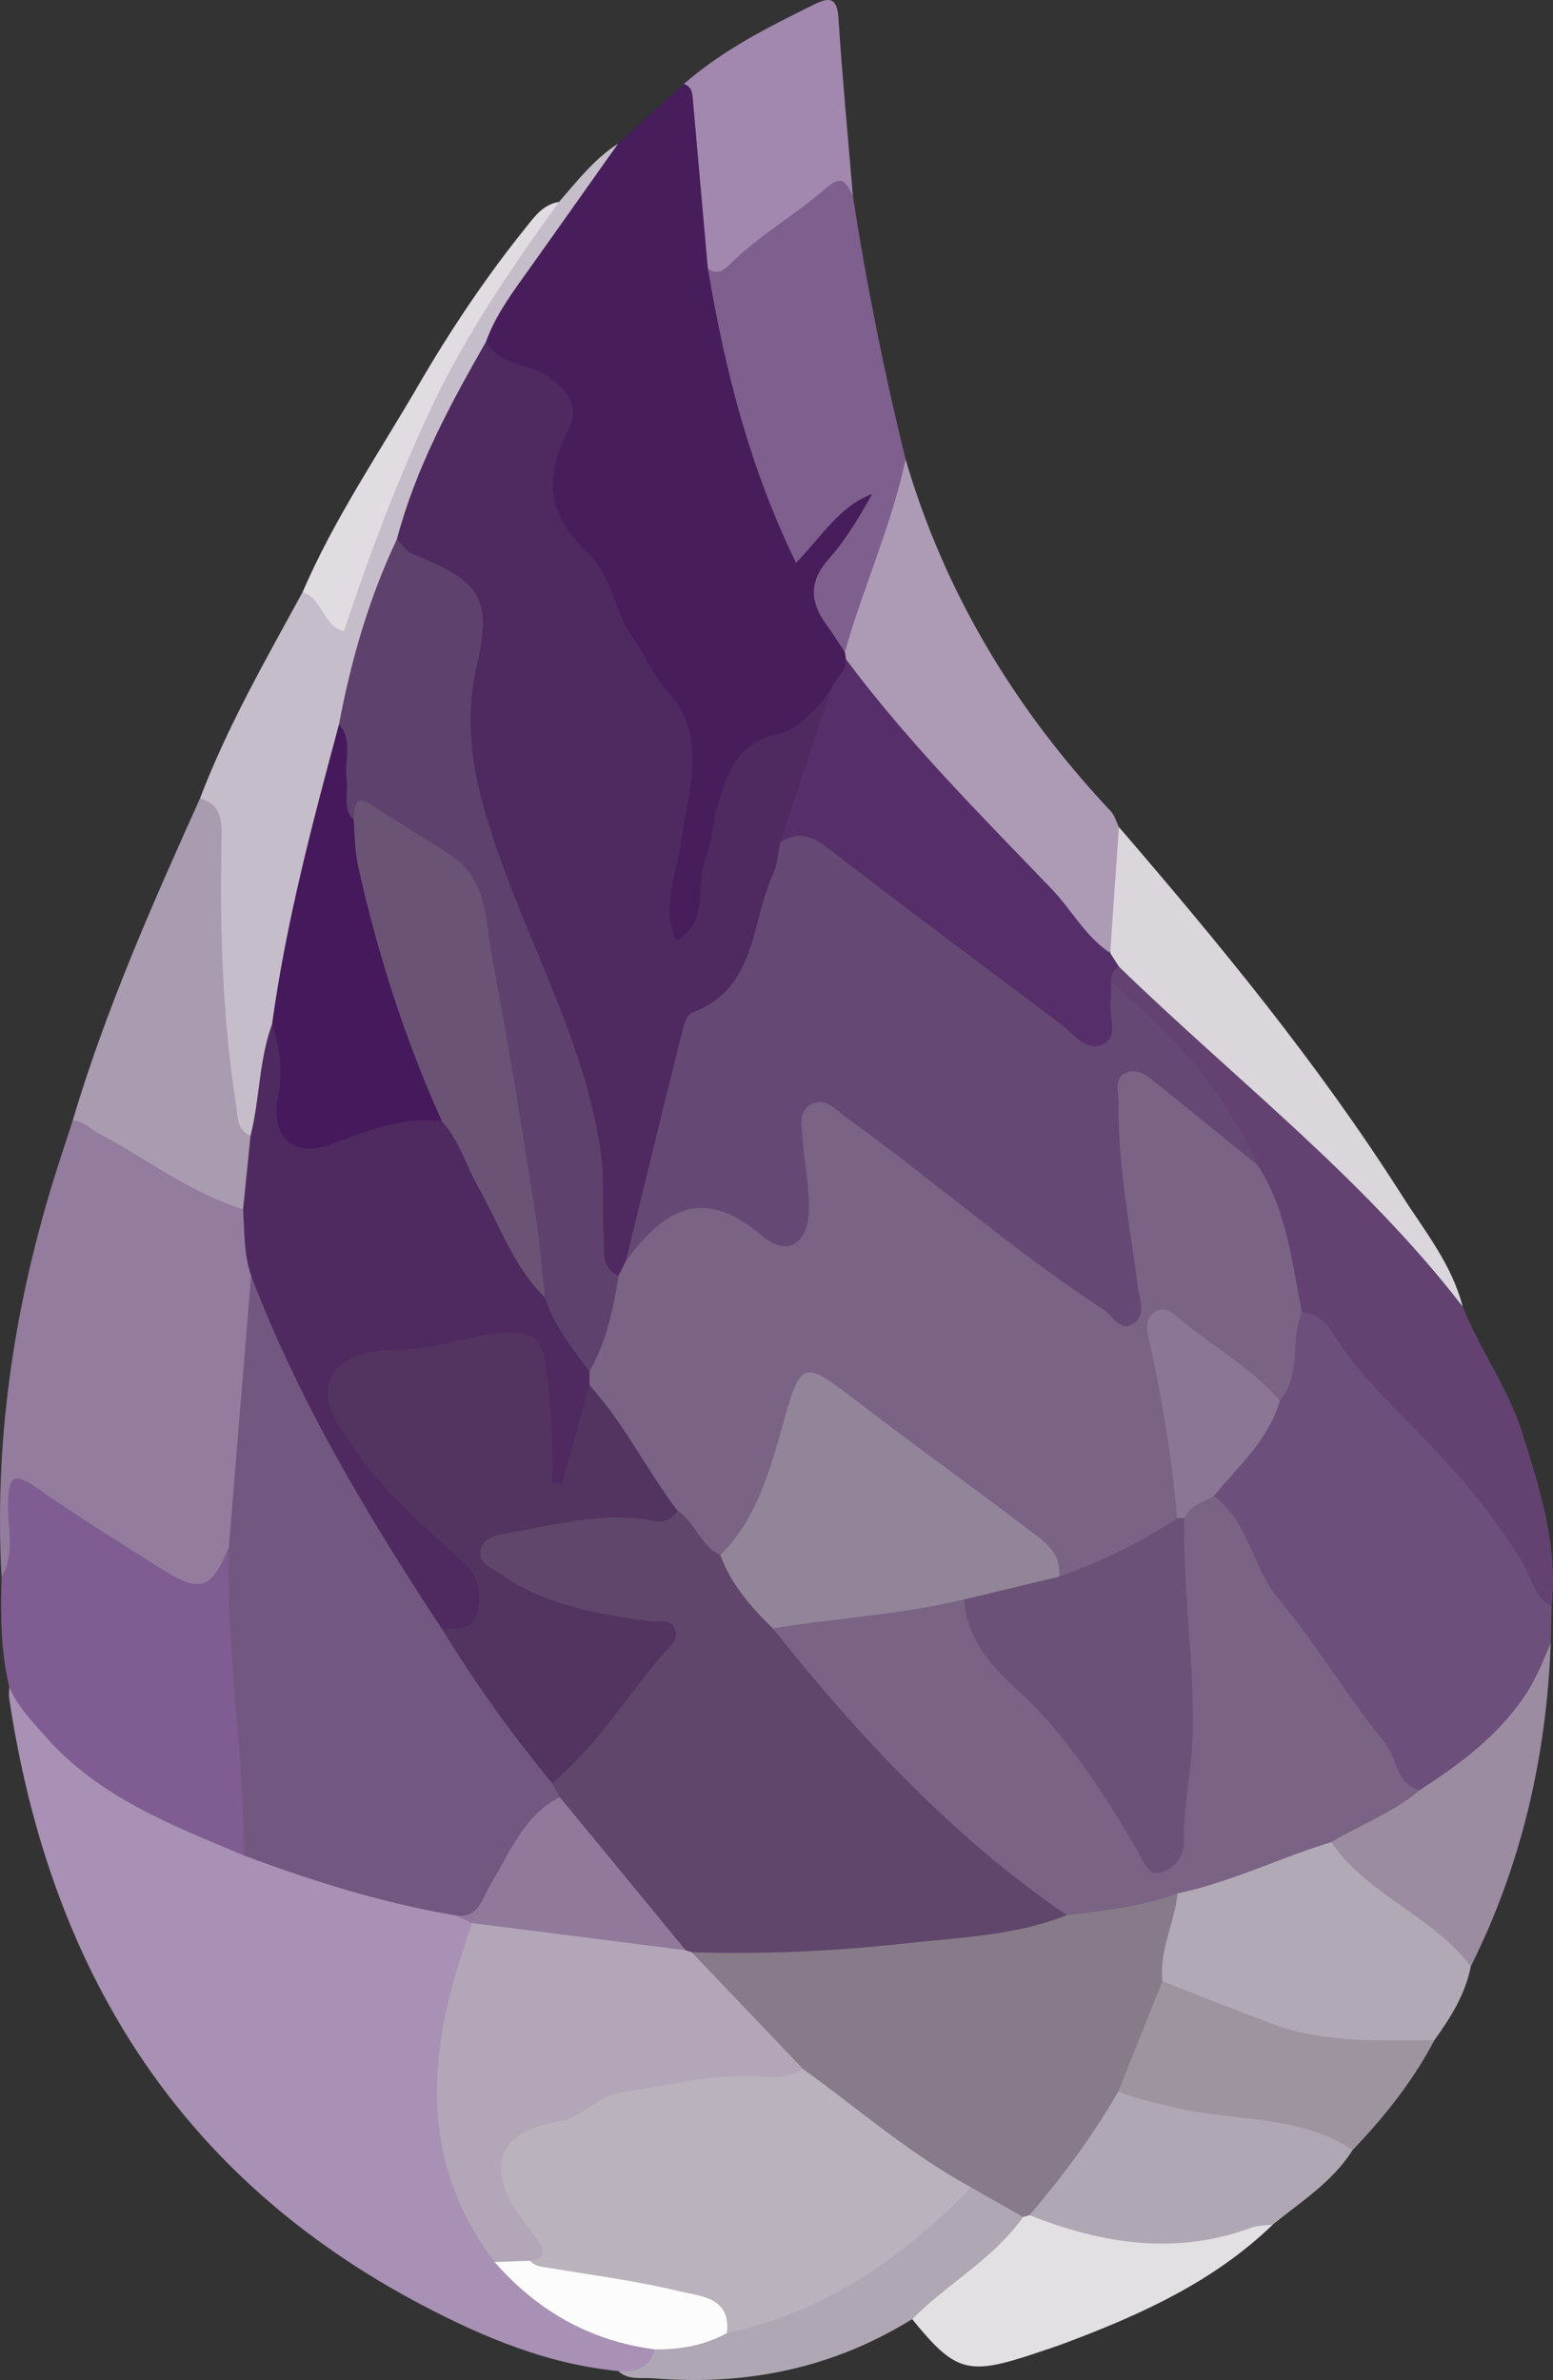 <?xml version="1.0" encoding="UTF-8" standalone="no"?>
<svg
   xmlns:dc="http://purl.org/dc/elements/1.1/"
   xmlns:cc="http://creativecommons.org/ns#"
   xmlns:rdf="http://www.w3.org/1999/02/22-rdf-syntax-ns#"
   xmlns:svg="http://www.w3.org/2000/svg"
   xmlns="http://www.w3.org/2000/svg"
   xmlns:sodipodi="http://sodipodi.sourceforge.net/DTD/sodipodi-0.dtd"
   xmlns:inkscape="http://www.inkscape.org/namespaces/inkscape"
   width="211.312"
   height="323.816"
   viewBox="0 0 211.312 323.816"
   enable-background="new 0 0 500 500"
   version="1.1"
   id="svg2417"
   sodipodi:docname="elixir-original.svg"
   inkscape:version="1.0.1 (1.0.1+r74)">
  <rect x="0" y="0" width="211.312" height="323.816" fill="#333333" stroke="none"/>
  <defs
     id="defs2421" />
  <sodipodi:namedview
     pagecolor="#ffffff"
     bordercolor="#666666"
     borderopacity="1"
     objecttolerance="10"
     gridtolerance="10"
     guidetolerance="10"
     inkscape:pageopacity="0"
     inkscape:pageshadow="2"
     inkscape:window-width="2504"
     inkscape:window-height="1376"
     id="namedview2419"
     showgrid="false"
     fit-margin-top="0"
     fit-margin-left="0"
     fit-margin-right="0"
     fit-margin-bottom="0"
     inkscape:zoom="2.016"
     inkscape:cx="104.28298"
     inkscape:cy="225.27994"
     inkscape:window-x="56"
     inkscape:window-y="27"
     inkscape:window-maximized="1"
     inkscape:current-layer="svg2417" />
  <g
     id="g2787">
    <path
       fill-rule="evenodd"
       clip-rule="evenodd"
       fill="#a891b4"
       d="m 84.119,322.594 c -9.591,-0.922 -18.284,-4.557 -26.686,-8.975 -33.38,-17.547 -50.728,-46.033 -56.193,-82.587 -0.073,-0.484 0.015,-0.992 0.028,-1.488 2.671,0.454 3.278,3.089 4.713,4.733 7.608,8.723 17.74,13.141 28.183,17.113 9.068,3.631 18.573,5.787 27.967,8.33 0.983,0.449 1.881,1.01 2.451,1.973 0.79,2.793 -0.719,5.178 -1.429,7.688 -3.695,13.047 -3.539,25.57 4.835,37.027 4.006,6.08 10.412,8.559 16.733,11.176 1.637,0.678 3.709,0.506 4.752,2.381 -0.434,3.635 -2.729,3.469 -5.354,2.629 z"
       id="path2319" />
    <path
       fill-rule="evenodd"
       clip-rule="evenodd"
       fill="#471d5c"
       d="m 84.094,19.55 c 2.988,-2.709 5.977,-5.418 8.965,-8.127 2.797,0.453 2.256,2.813 2.533,4.606 0.984,6.345 1.104,12.784 2,19.133 1.529,12.4 4.877,24.323 9.514,35.914 0.971,2.426 1.98,2.81 3.734,0.675 1.363,-1.662 2.895,-3.198 4.602,-4.524 1.059,-0.821 2.328,-1.74 3.57,-0.678 1.295,1.107 0.416,2.425 -0.281,3.566 -0.518,0.85 -1.039,1.734 -1.742,2.415 -5.039,4.864 -5.945,10.024 -1.254,15.657 0.182,0.483 0.277,0.979 0.307,1.493 0.021,1.983 -1.215,3.374 -2.262,4.858 -2.25,3.21 -5.189,5.649 -8.785,7.122 -2.9,1.188 -4.443,3.288 -5.355,6.123 -1.43,4.444 -2.342,9.001 -3.068,13.599 -0.207,1.312 -0.184,2.68 -0.738,3.903 -0.682,1.502 -1.412,3.436 -3.291,3.276 -2.283,-0.194 -2.541,-2.374 -2.6,-4.22 -0.164,-5.209 1.393,-10.195 2.324,-15.238 1.098,-5.944 0.26,-11.048 -3.648,-15.854 -2.924,-3.595 -5.045,-7.818 -6.949,-12.063 -1.237,-2.76 -2.631,-5.331 -4.706,-7.561 -3.279,-3.521 -3.667,-7.608 -2.217,-12.071 2.279,-7.011 1.561,-8.504 -5.172,-11.302 -1.63,-0.677 -3.715,-0.709 -4.173,-3.007 1.558,-7.436 6.924,-12.661 10.924,-18.671 2.205,-3.313 5.536,-5.703 7.768,-9.024 z"
       id="path2321" />
    <path
       fill-rule="evenodd"
       clip-rule="evenodd"
       fill="#937c9e"
       d="m 0.212,214.562 c -0.997,-18.148 1.564,-35.843 6.817,-53.188 0.909,-3.002 1.915,-5.975 2.875,-8.961 0.746,-0.443 1.613,-0.684 2.336,-0.217 7.018,4.523 14.939,7.512 21.561,12.717 1.03,2.914 1.081,6.008 1.683,9.003 -0.413,11.936 -1.882,23.774 -3.172,35.624 -2.279,7.803 -4.666,8.798 -11.601,4.549 -4.662,-2.856 -9.33,-5.71 -13.858,-8.783 -1.067,-0.724 -2.213,-2.127 -3.466,-1.546 -1.632,0.756 -0.648,2.674 -0.928,4.063 -0.47,2.336 1.239,5.408 -2.247,6.739 z"
       id="path2327" />
    <path
       fill-rule="evenodd"
       clip-rule="evenodd"
       fill="#6d4f7b"
       d="m 211.127,218.561 c -0.039,1.659 -0.078,3.318 -0.119,4.978 -1.639,10.621 -9.107,16.238 -17.832,20.784 -1.285,0.076 -2.189,-0.498 -2.881,-1.568 -6.471,-10.016 -14.051,-19.255 -20.498,-29.289 -1.975,-3.071 -2.707,-6.763 -4.955,-9.686 -0.168,-2.885 2.326,-4.102 3.775,-5.963 1.912,-2.455 3.41,-5.148 4.783,-7.924 2.021,-3.493 0.563,-7.981 3.221,-11.289 2.582,-1.581 4.236,0.233 5.398,1.932 5.848,8.545 14.086,14.952 20.383,23.091 3.569,4.613 6.684,9.449 8.725,14.934 z"
       id="path2329" />
    <path
       fill-rule="evenodd"
       clip-rule="evenodd"
       fill="#7f5c91"
       d="m 0.212,214.562 c 1.907,-3.223 0.772,-6.75 0.892,-10.124 0.115,-3.229 0.499,-4.385 3.758,-2.095 5.379,3.781 10.98,7.25 16.538,10.772 5.891,3.733 7.217,3.35 9.733,-2.57 1.099,0.945 1.397,2.253 1.447,3.585 0.402,10.757 1.403,21.473 2.083,32.21 0.134,2.125 0.171,4.352 -1.475,6.105 -9.777,-4.1 -19.711,-7.898 -27.013,-16.19 -1.856,-2.107 -3.794,-4.089 -4.908,-6.711 -1.195,-4.934 -1.186,-9.953 -1.055,-14.982 z"
       id="path2333" />
    <path
       fill-rule="evenodd"
       clip-rule="evenodd"
       fill="#7e5f8d"
       d="m 114.949,88.718 c -0.83,-1.241 -1.619,-2.513 -2.5,-3.718 -2.229,-3.051 -2.43,-5.841 0.273,-8.898 2.342,-2.649 4.203,-5.724 5.949,-8.898 -4.48,1.706 -6.832,5.738 -10.354,9.373 -6.324,-12.936 -9.695,-26.334 -12.006,-40.063 5.086,-4.03 10.215,-8.001 15.436,-11.855 2.848,-2.103 3.961,-1.156 4.295,1.928 1.854,12.08 4.264,24.049 7.18,35.916 1.152,6.066 -2.109,11.177 -3.768,16.594 -1.026,3.357 -1.233,7.255 -4.505,9.621 z"
       id="path2335" />
    <path
       fill-rule="evenodd"
       clip-rule="evenodd"
       fill="#634272"
       d="m 211.127,218.561 c -2.328,-1.17 -2.652,-3.707 -3.803,-5.663 -3.465,-5.882 -7.799,-11.094 -12.438,-16.037 -4.641,-4.948 -9.771,-9.435 -13.41,-15.283 -0.93,-1.494 -2.213,-2.976 -4.322,-3.011 -1.686,-0.599 -2.113,-2.058 -2.168,-3.561 -0.201,-5.599 -2.498,-10.544 -4.686,-15.526 -3.035,-7.336 -8.053,-13.267 -13.396,-18.98 -2.139,-2.287 -4.807,-4.109 -6.254,-7.018 -0.168,-1.076 0.1,-1.933 1.203,-2.36 1.699,-0.227 2.791,0.856 3.869,1.874 11.441,10.789 23.221,21.218 34.371,32.315 3.674,3.655 6.277,8.073 8.928,12.461 2.342,5.857 6.152,11.002 8.076,17.081 2.448,7.732 4.918,15.424 4.03,23.708 z"
       id="path2337" />
    <path
       fill-rule="evenodd"
       clip-rule="evenodd"
       fill="#c6bdca"
       d="m 84.094,19.55 c -4.366,6.161 -8.713,12.334 -13.103,18.478 -1.906,2.668 -3.759,5.355 -4.866,8.478 -1.267,6.058 -4.814,11.164 -7.07,16.816 -1.408,3.526 -3.027,6.97 -4.17,10.606 -3.242,8.162 -5.729,16.553 -7.653,25.118 -3.384,13.445 -6.609,26.923 -9.096,40.568 -0.766,3.35 -1.208,6.751 -1.764,10.135 -0.315,1.918 -0.573,3.936 -2.531,5.067 -3.021,-0.663 -3.05,-3.276 -3.364,-5.498 -1.424,-10.073 -2.135,-20.2 -1.817,-30.383 0.109,-3.524 -0.108,-6.995 -1.44,-10.314 3.728,-9.805 8.942,-18.869 13.945,-28.04 3.528,-0.134 4,2.556 4.876,4.302 5.752,-18.904 13.746,-37.568 26.475,-53.93 1.037,-1.333 2.332,-2.354 3.546,-3.482 2.477,-2.842 4.796,-5.846 8.032,-7.921 z"
       id="path2341" />
    <path
       fill-rule="evenodd"
       clip-rule="evenodd"
       fill="#ad9bb6"
       d="m 114.949,88.718 c 2.508,-8.817 6.35,-17.214 8.273,-26.216 5.352,18.262 14.936,34.053 27.916,47.871 0.531,0.566 0.746,1.432 1.107,2.157 1.945,5.287 0.133,10.545 -0.113,15.81 -2.504,3.373 -4.115,0.269 -5.26,-1.121 -3.479,-4.227 -7.629,-7.813 -11.137,-11.963 -5.332,-6.313 -11.502,-11.852 -16.568,-18.4 -1.719,-2.223 -3.291,-4.457 -4.064,-7.181 -0.023,-0.324 -0.074,-0.643 -0.154,-0.957 z"
       id="path2343" />
    <path
       fill-rule="evenodd"
       clip-rule="evenodd"
       fill="#b2a9b6"
       d="m 200.123,267.55 c -0.736,3.799 -2.754,6.965 -4.951,10.041 -6.664,2.594 -13.287,1.441 -19.854,-0.352 -6.188,-1.691 -12.379,-3.441 -17.574,-7.5 -1.725,-4.342 0.184,-8.158 1.74,-12.027 6.617,-3.662 13.768,-5.908 21.045,-7.809 5.891,4.25 11.422,8.975 17.225,13.352 1.363,1.029 1.902,2.683 2.369,4.295 z"
       id="path2345" />
    <path
       fill-rule="evenodd"
       clip-rule="evenodd"
       fill="#a99bb0"
       d="m 27.218,108.621 c 2.906,0.826 2.982,3.057 2.931,5.531 -0.258,12.108 0.106,24.186 1.972,36.186 0.259,1.666 0.082,3.37 1.965,4.208 1.727,3.539 0.915,6.823 -1.008,9.994 -7.207,-2.271 -13.176,-6.913 -19.751,-10.394 -1.13,-0.598 -2.042,-1.606 -3.422,-1.732 4.489,-15.106 10.863,-29.464 17.313,-43.793 z"
       id="path2347" />
    <path
       fill-rule="evenodd"
       clip-rule="evenodd"
       fill="#b0a7b4"
       d="m 184.051,292.526 c -2.734,4.334 -7.016,7.008 -10.863,10.146 -10.994,5.908 -21.932,4.984 -32.832,-0.271 -1.043,-1.342 -0.34,-2.555 0.432,-3.625 3.203,-4.436 6.762,-8.617 9.4,-13.451 0.492,-0.902 1.424,-1.365 2.498,-1.42 8.17,1.613 16.395,2.898 24.604,4.281 2.87,0.485 5.573,1.233 6.761,4.34 z"
       id="path2353" />
    <path
       fill-rule="evenodd"
       clip-rule="evenodd"
       fill="#dad6dc"
       d="m 151.06,129.669 c 0.396,-5.713 0.791,-11.426 1.186,-17.139 13.77,15.972 27.152,32.249 38.49,50.078 3.086,4.853 6.816,9.406 8.285,15.164 -13.504,-17.522 -31.037,-30.97 -46.764,-46.246 -0.802,-0.359 -1.513,-0.776 -1.197,-1.857 z"
       id="path2355" />
    <path
       fill-rule="evenodd"
       clip-rule="evenodd"
       fill="#a288af"
       d="m 116.043,26.586 c -0.896,-1.467 -1.254,-3.091 -3.654,-0.987 -4.184,3.664 -9.131,6.43 -13.117,10.383 -0.926,0.92 -1.773,1.446 -2.959,0.532 -0.67,-7.558 -1.346,-15.114 -2.01,-22.672 -0.088,-0.985 -0.043,-2.017 -1.244,-2.419 5.254,-4.608 11.426,-7.704 17.623,-10.772 2.109,-1.044 3.217,-1.09 3.404,1.81 0.521,8.049 1.287,16.084 1.957,24.125 z"
       id="path2357" />
    <path
       fill-rule="evenodd"
       clip-rule="evenodd"
       fill="#9d94a0"
       d="m 184.051,292.526 c -7.404,-4.92 -16.279,-3.816 -24.395,-5.83 -2.537,-0.631 -5.088,-1.111 -7.508,-2.131 -0.131,-5.861 2.309,-10.691 6.023,-15.008 5.055,1.967 10.078,4.025 15.174,5.881 7.072,2.574 14.48,2.143 21.826,2.152 -2.923,5.563 -6.796,10.419 -11.12,14.936 z"
       id="path2359" />
    <path
       fill-rule="evenodd"
       clip-rule="evenodd"
       fill="#e2e0e2"
       d="m 140.076,301.389 c 9.881,3.893 19.881,5.51 30.207,1.697 0.896,-0.33 1.932,-0.285 2.904,-0.414 -7.936,7.67 -17.707,12.137 -27.844,15.961 -1.555,0.586 -3.133,1.109 -4.709,1.631 -8.947,2.969 -10.67,2.473 -16.521,-4.732 -0.465,-1.422 0.539,-2.178 1.43,-2.865 4.596,-3.535 8.75,-7.578 13.166,-11.322 0.463,-0.172 0.918,-0.147 1.367,0.044 z"
       id="path2361" />
    <path
       fill-rule="evenodd"
       clip-rule="evenodd"
       fill="#9b8ca2"
       d="m 200.123,267.55 c -5.184,-6.92 -14.078,-9.68 -18.979,-16.916 2.777,-4.441 7.666,-5.287 12.01,-7.063 5.385,-3.48 10.486,-7.243 14.191,-12.649 1.586,-2.314 2.596,-4.847 3.662,-7.383 -0.581,15.424 -3.958,30.157 -10.884,44.011 z"
       id="path2363" />
    <path
       fill-rule="evenodd"
       clip-rule="evenodd"
       fill="#b0a7b4"
       d="m 139.213,301.645 c -4.049,5.699 -10.27,9.037 -15.1,13.887 -10.826,6.715 -22.645,9.096 -35.242,8.047 -1.617,-0.135 -3.369,0.313 -4.752,-0.984 2.41,0.275 4.232,-0.455 5.029,-2.943 2.768,-2.078 6.32,-1.846 9.338,-3.184 11.691,-2.471 21.035,-9.197 30.021,-16.568 1.143,-0.938 2.076,-2.143 3.531,-2.672 3.011,0.464 5.872,1.177 7.175,4.417 z"
       id="path2365" />
    <path
       fill-rule="evenodd"
       clip-rule="evenodd"
       fill="#e0dce1"
       d="m 76.06,27.47 c -6.391,8.874 -12.575,17.876 -17.271,27.802 -4.682,9.896 -8.498,20.134 -11.999,30.619 -2.905,-0.785 -2.905,-4.517 -5.626,-5.311 4.273,-9.936 10.354,-18.865 15.763,-28.164 4.335,-7.453 9.13,-14.626 14.541,-21.362 1.244,-1.55 2.4,-3.236 4.592,-3.584 z"
       id="path2367" />
    <path
       fill-rule="evenodd"
       clip-rule="evenodd"
       fill="#725780"
       d="m 33.189,252.446 c 0.019,-14.001 -2.424,-27.882 -2.055,-41.9 1.012,-12.33 2.023,-24.66 3.036,-36.989 1.354,-0.276 1.727,0.765 2.062,1.663 6.095,16.34 15.618,30.827 24.615,45.597 4.595,7.367 10.064,14.121 14.939,21.298 0.51,0.861 0.931,1.74 0.479,2.768 -3.418,4.006 -6.609,8.158 -8.907,12.947 -1.023,2.133 -2.226,4.229 -5.229,2.801 -9.944,-1.679 -19.521,-4.652 -28.94,-8.185 z"
       id="path2373" />
    <path
       fill-rule="evenodd"
       clip-rule="evenodd"
       fill="#b2a6b8"
       d="m 67.293,307.764 c -9.399,-12.35 -9.369,-25.896 -5.064,-39.98 0.628,-2.055 1.304,-4.096 1.958,-6.143 1.068,-0.926 2.346,-1.234 3.687,-0.986 8.084,1.484 16.31,1.986 24.376,3.555 0.525,0.082 1.033,0.24 1.521,0.455 5.418,4.031 9.756,9.201 14.475,13.971 0.906,0.916 1.703,2.068 0.887,3.521 -1.033,1.283 -2.533,1.816 -3.996,1.58 -5.053,-0.82 -9.82,1.145 -14.777,1.277 -6.486,0.172 -11.7,4.305 -17.667,6.193 -3.153,0.998 -3.47,4.102 -2.082,7.121 0.907,1.973 2.422,3.566 3.378,5.496 1.139,2.301 1.093,4.199 -1.942,4.881 -1.718,0.348 -3.253,-0.21 -4.754,-0.941 z"
       id="path2375" />
    <path
       fill-rule="evenodd"
       clip-rule="evenodd"
       fill="#90799b"
       d="m 93.301,265.343 c -9.705,-1.234 -19.41,-2.469 -29.115,-3.701 -0.686,-0.338 -1.371,-0.676 -2.058,-1.012 3.129,0.32 3.465,-2.383 4.606,-4.234 2.671,-4.336 4.473,-9.367 9.438,-11.879 4.175,0.998 5.491,5.035 7.682,7.857 3.267,4.205 8.413,7.138 9.447,12.969 z"
       id="path2377" />
    <path
       fill-rule="evenodd"
       clip-rule="evenodd"
       fill="#fdfcfd"
       d="m 67.293,307.764 c 1.613,-0.059 3.226,-0.117 4.839,-0.176 6.903,-0.285 13.559,1.291 20.233,2.705 2.111,0.447 4.145,1.166 5.773,2.613 1.402,1.242 2.619,2.67 0.77,4.533 -3.045,1.662 -6.334,2.238 -9.76,2.211 -8.828,-1.124 -16.029,-5.241 -21.855,-11.886 z"
       id="path2379" />
    <path
       fill-rule="evenodd"
       clip-rule="evenodd"
       fill="#4e2a60"
       d="m 54.003,73.365 c 2.544,-9.629 7.223,-18.294 12.121,-26.86 1.955,3.423 6.201,2.788 8.992,5.136 2.672,2.248 3.683,4.017 2.127,7.059 -3.164,6.184 -2.772,11.412 2.733,16.508 3.189,2.951 3.619,8.054 6.251,11.761 1.613,2.271 2.684,4.923 4.596,7.057 5.646,6.301 2.809,13.44 1.885,20.374 -0.592,4.438 -2.814,8.815 -0.658,13.632 4.621,-2.872 2.461,-7.741 3.984,-11.359 0.881,-2.093 0.852,-4.549 1.527,-6.751 1.348,-4.392 2.332,-8.725 8.195,-10.034 2.85,-0.636 5.551,-3.451 7.396,-6.313 1.625,1.914 0.377,3.726 -0.229,5.536 -1.768,5.292 -3.732,10.518 -5.365,15.854 -0.957,5.938 -3.531,11.365 -5.375,17.022 -0.688,2.112 -1.953,3.924 -3.977,4.892 -3.186,1.523 -4.412,4.183 -5.127,7.421 -2.033,9.213 -4.49,18.323 -6.963,27.432 -0.492,1.037 -1.137,1.907 -2.357,2.137 -2.471,-0.615 -2.999,-2.663 -2.877,-4.661 1.07,-17.683 -6.575,-33.028 -12.924,-48.72 -4.047,-10.002 -6.371,-20.109 -4.546,-31.096 1.394,-8.392 -0.492,-10.188 -6.638,-12.503 -1.509,-0.57 -3.186,-1.302 -2.771,-3.524 z"
       id="path2381" />
    <path
       fill-rule="evenodd"
       clip-rule="evenodd"
       fill="#562f6a"
       d="m 106.164,114.58 c 2.33,-7.002 4.66,-14.005 6.99,-21.007 0.535,-1.357 2.098,-2.2 1.949,-3.898 8.365,11.245 18.252,21.137 27.928,31.205 2.754,2.866 4.635,6.521 8.031,8.789 0.398,0.619 0.797,1.238 1.195,1.857 -0.852,0.422 -1.074,1.181 -1.096,2.048 0.402,0.541 0.746,1.137 0.859,1.789 0.449,2.621 1.297,5.659 -1.23,7.395 -2.486,1.707 -4.738,-0.438 -6.693,-1.93 -9.803,-7.479 -19.553,-15.025 -29.414,-22.427 -2.587,-1.942 -5.334,-3.316 -8.519,-3.821 z"
       id="path2383" />
    <path
       fill-rule="evenodd"
       clip-rule="evenodd"
       fill="#4e2a60"
       d="m 60.11,221.592 c -10.047,-15.256 -19.419,-30.876 -25.939,-48.035 -1.015,-2.927 -0.888,-5.992 -1.093,-9.017 0.336,-3.331 0.672,-6.663 1.008,-9.994 1.267,-5.019 1.142,-10.306 2.937,-15.222 2.909,2.104 2.445,5.208 2.308,8.14 -0.35,7.423 1.262,8.634 8.324,5.829 3.92,-1.556 7.847,-2.591 12.082,-1.732 2.511,0.779 3.294,3.064 4.319,5.085 3.347,6.588 6.501,13.278 10.667,19.413 1.966,3.654 4.667,6.869 6.405,10.667 0.186,0.752 0.254,1.515 0.239,2.288 -0.3,3.702 -1.953,7.032 -2.923,10.552 -0.403,1.464 -1.096,3.263 -2.839,2.926 -1.688,-0.327 -1.674,-2.311 -1.701,-3.779 -0.072,-3.831 -0.417,-7.62 -0.923,-11.423 -0.467,-3.503 -1.904,-5.055 -5.568,-4.468 -5.411,0.866 -10.811,1.826 -16.197,2.795 -5.13,0.923 -5.907,3.095 -3.52,7.889 3.428,6.88 9.456,11.52 14.753,16.771 1.94,1.923 3.714,3.805 3.837,6.722 0.177,4.211 -1.803,5.696 -6.176,4.593 z"
       id="path2387" />
    <path
       fill-rule="evenodd"
       clip-rule="evenodd"
       fill="#7a6385"
       d="m 80.209,188.468 c -0.002,-0.624 -0.004,-1.247 -0.006,-1.871 0.545,-4.576 1.093,-9.151 3.955,-13.023 0.332,-0.669 0.662,-1.339 0.994,-2.008 0.527,-0.652 0.844,-1.431 1.287,-2.134 5.016,-7.985 6.943,-8.45 15.254,-3.774 1.699,0.955 3.457,2.611 5.49,1.41 2.268,-1.34 1.613,-3.795 1.375,-5.907 -0.225,-1.981 -0.727,-3.933 -0.664,-5.944 0.066,-2.158 -0.148,-4.545 2.074,-5.798 2.309,-1.303 4.16,0.293 5.867,1.572 8.652,6.487 17.359,12.907 25.789,19.688 3.477,2.797 7.25,5.117 11.682,8.077 0.131,-7.244 -1.246,-13.367 -1.939,-19.53 -0.373,-3.325 -0.668,-6.633 -0.42,-9.951 0.332,-4.46 2.504,-5.702 6.268,-3.329 5.355,3.376 10.424,7.169 13.938,12.624 3.928,6.088 4.645,13.139 6.002,19.998 -1.693,3.825 0.008,8.502 -3.012,11.994 -6.002,-2.382 -10.074,-7.74 -16.512,-11.21 0.654,7.788 2.545,14.48 3.205,21.333 0.189,1.973 0.777,3.913 -0.043,5.87 -4.529,4.767 -10.096,7.467 -16.594,8.302 -5.246,-7.855 -14.113,-11.417 -20.857,-17.511 -2.828,-2.554 -6.041,-4.684 -9.146,-6.912 -4.008,-2.876 -4.459,-2.759 -5.873,2.165 -1.521,5.293 -3.404,10.424 -5.98,15.291 -0.924,1.746 -1.672,3.687 -3.912,4.235 -3.736,-0.31 -4.758,-3.79 -6.938,-5.921 -4.106,-5.691 -8.487,-11.211 -11.284,-17.736 z"
       id="path2389" />
    <path
       fill-rule="evenodd"
       clip-rule="evenodd"
       fill="#7a6385"
       d="m 193.154,243.571 c -3.58,3.072 -8.027,4.672 -12.01,7.061 -7.033,2.143 -13.672,5.463 -20.912,6.977 -3.973,4.188 -9.381,3.273 -14.314,4.047 -1.889,-0.252 -3.402,-1.309 -4.861,-2.412 -12.805,-9.684 -24.035,-20.983 -34.043,-33.505 -1.107,-1.387 -3.336,-2.761 -1.32,-5.086 8.262,-2.007 16.641,-3.18 25.127,-3.584 7.006,11.895 18.514,20.444 24.6,33.036 0.496,1.027 1.109,2.41 2.428,2.188 1.57,-0.264 1.67,-1.889 1.865,-3.197 1.504,-10.101 1.537,-20.237 0.572,-30.38 -0.379,-3.979 -1,-7.937 0.229,-11.875 0.695,-2.287 1.813,-3.976 4.621,-3.27 4.848,3.42 5.195,9.647 8.828,13.972 5.193,6.185 9.314,13.266 14.439,19.517 1.726,2.106 1.515,5.607 4.751,6.511 z"
       id="path2391" />
    <path
       fill-rule="evenodd"
       clip-rule="evenodd"
       fill="#8b7695"
       d="m 165.135,203.57 c -1.457,0.817 -3.234,1.207 -3.982,2.974 -0.324,0.361 -0.656,0.386 -0.992,0.017 -0.684,-7.847 -1.926,-15.608 -3.623,-23.298 -0.361,-1.633 -0.982,-3.553 0.438,-4.654 1.67,-1.294 3.016,0.479 4.244,1.44 4.375,3.422 9.205,6.287 12.926,10.513 -1.527,5.359 -5.658,8.915 -9.011,13.008 z"
       id="path2393" />
    <path
       fill-rule="evenodd"
       clip-rule="evenodd"
       fill="#664874"
       d="m 171.152,158.569 c -4.617,-3.754 -9.209,-7.54 -13.871,-11.236 -1.141,-0.903 -2.5,-2.049 -4.035,-1.387 -1.773,0.765 -1.021,2.622 -1.043,4.01 -0.139,8.465 1.539,16.748 2.613,25.091 0.227,1.747 1.199,3.898 -0.611,5.047 -1.836,1.164 -2.805,-1.117 -4.109,-1.965 -12.229,-7.939 -23.145,-17.642 -34.982,-26.107 -1.445,-1.033 -2.775,-2.812 -4.752,-1.772 -1.764,0.928 -1.26,2.959 -1.162,4.55 0.193,3.125 0.859,6.234 0.885,9.354 0.039,4.977 -2.85,7.023 -6.455,3.938 -8.084,-6.918 -13.398,-3.355 -18.477,3.477 2.551,-10.437 5.086,-20.876 7.686,-31.301 0.227,-0.914 0.68,-2.25 1.359,-2.503 8.842,-3.303 7.934,-12.242 10.996,-18.851 0.609,-1.313 0.662,-2.882 0.971,-4.332 2.248,-1.332 4.063,-1.071 6.266,0.636 10.529,8.155 21.244,16.073 31.873,24.1 1.801,1.36 3.51,3.921 5.859,2.705 2.113,-1.094 0.648,-3.931 0.961,-5.97 0.123,-0.809 0.033,-1.65 0.039,-2.477 8.253,7.057 15.571,14.865 19.989,24.993 z"
       id="path2395" />
    <path
       fill-rule="evenodd"
       clip-rule="evenodd"
       fill="#5e416c"
       d="m 84.158,173.574 c -0.703,4.527 -1.65,8.981 -3.955,13.023 -2.352,-3.145 -4.806,-6.229 -6.051,-10.041 -3.718,-6.991 -2.84,-14.86 -4.159,-22.303 -1.765,-9.958 -3.702,-19.883 -5.646,-29.804 -1.262,-6.44 -10.358,-13.013 -16.941,-12.741 -2.339,-2.265 -1.673,-5.086 -1.449,-7.82 0.146,-1.777 0.513,-3.547 0.17,-5.34 1.635,-8.704 4.07,-17.158 7.877,-25.184 0.693,0.681 1.267,1.662 2.099,1.995 9.229,3.69 10.926,6.021 8.777,15.198 -2.33,9.953 0.514,18.997 3.823,28 4.611,12.545 11.021,24.442 12.998,37.924 0.586,4.002 0.234,7.952 0.438,11.921 0.101,1.973 -0.326,4.099 2.019,5.172 z"
       id="path2397" />
    <path
       fill-rule="evenodd"
       clip-rule="evenodd"
       fill="#45195b"
       d="m 46.126,98.549 c 1.972,2.265 0.657,4.982 1.025,7.469 0.276,1.865 -0.639,3.941 0.991,5.566 0.679,0.548 1.005,1.301 1.176,2.121 2.475,11.838 5.497,23.506 10.512,34.575 0.606,1.338 1.107,2.796 0.306,4.287 -5.281,-0.666 -10.002,1.184 -14.809,3.022 -5.381,2.059 -8.592,-0.861 -7.466,-6.553 0.662,-3.345 0.238,-6.544 -0.84,-9.713 1.902,-13.844 5.482,-27.314 9.105,-40.774 z"
       id="path2399" />
    <path
       fill-rule="evenodd"
       clip-rule="evenodd"
       fill="#877b8a"
       d="m 145.16,260.573 c 5.102,-0.592 10.203,-1.182 15.07,-2.965 -0.406,4.031 -2.535,7.766 -2.059,11.949 -2.008,5.002 -4.016,10.004 -6.021,15.008 -3.438,6.029 -7.563,11.566 -12.074,16.826 -0.285,0.092 -0.574,0.176 -0.863,0.254 -2.361,-1.346 -4.721,-2.691 -7.082,-4.037 -0.641,0.225 -1.352,0.381 -1.926,0.033 -7.592,-4.588 -15.369,-8.945 -20.947,-16.148 -5.049,-5.293 -10.098,-10.586 -15.145,-15.879 1.074,-1.27 2.586,-1.471 4.074,-1.473 14.287,-0.008 28.455,-1.344 42.537,-3.686 1.506,-0.251 2.95,0.497 4.436,0.118 z"
       id="path2401" />
    <path
       fill-rule="evenodd"
       clip-rule="evenodd"
       fill="#bab2bd"
       d="m 109.258,281.493 c 7.563,5.461 14.623,11.631 22.873,16.115 -9.275,9.625 -19.912,16.967 -33.221,19.834 0.557,-4.99 -3.689,-5.016 -6.539,-5.711 -5.758,-1.404 -11.673,-2.164 -17.532,-3.146 -0.984,-0.164 -1.99,-0.152 -2.707,-0.996 1.468,-0.18 2.239,-0.85 1.326,-2.303 -0.877,-1.395 -1.968,-2.652 -2.891,-4.02 -4.528,-6.715 -2.624,-11.332 5.472,-12.645 3.312,-0.535 5.3,-3.533 8.486,-3.945 6.469,-0.834 12.824,-2.738 19.455,-2.121 1.852,0.174 3.655,-0.039 5.278,-1.062 z"
       id="path2403" />
    <path
       fill-rule="evenodd"
       clip-rule="evenodd"
       fill="#5f466a"
       d="m 145.16,260.573 c -7.141,2.844 -14.789,3.033 -22.25,3.865 -9.543,1.064 -19.17,1.471 -28.797,1.176 -0.273,-0.086 -0.545,-0.176 -0.814,-0.271 -5.707,-6.943 -11.417,-13.885 -17.125,-20.826 -0.349,-0.639 -0.698,-1.277 -1.047,-1.914 2.823,-5.321 7.144,-9.502 10.809,-14.181 0.818,-1.046 1.688,-2.053 2.498,-3.106 1.543,-2.004 1.43,-3.122 -1.414,-3.535 -5.6,-0.813 -11.174,-1.927 -16.239,-4.567 -2.705,-1.41 -6.542,-2.579 -6.104,-6.383 0.437,-3.8 4.474,-3.252 7.216,-4.038 6.664,-1.912 13.476,-1.651 20.291,-1.255 2.424,1.555 3.102,4.79 5.824,6.056 3.072,2.83 5.734,5.954 7.152,9.97 11.701,14.675 24.391,28.339 40,39.009 z"
       id="path2405" />
    <path
       fill-rule="evenodd"
       clip-rule="evenodd"
       fill="#533460"
       d="m 92.183,205.537 c -0.707,1.063 -1.789,1.686 -2.965,1.44 -6.867,-1.43 -13.443,0.466 -20.088,1.61 -1.488,0.256 -3.144,0.481 -3.671,2.077 -0.626,1.896 1.146,2.433 2.336,3.283 6.14,4.393 13.277,5.646 20.513,6.618 1.238,0.166 2.85,-0.524 3.512,1.086 0.629,1.534 -0.744,2.385 -1.582,3.356 -5.045,5.857 -9.055,12.604 -15.112,17.592 -5.518,-6.637 -10.499,-13.657 -15.017,-21.01 1.928,-0.125 4.314,0.439 4.864,-2.277 0.507,-2.505 0.217,-4.844 -1.954,-6.795 -5.305,-4.768 -10.772,-9.425 -14.786,-15.413 -1.994,-2.974 -4.924,-6.49 -3.068,-9.848 1.881,-3.402 6.393,-3.588 10.239,-3.68 4.662,-0.111 8.953,-2.199 13.687,-2.262 3.394,-0.045 4.694,0.871 5.144,4.264 0.707,5.346 1.07,10.705 0.899,16.125 0.441,0.063 0.883,0.128 1.323,0.192 1.251,-4.476 2.501,-8.951 3.751,-13.428 4.723,5.179 7.764,11.535 11.975,17.07 z"
       id="path2407" />
    <path
       fill-rule="evenodd"
       clip-rule="evenodd"
       fill="#6b5375"
       d="m 60.136,152.567 c -5.027,-11.133 -8.735,-22.689 -11.382,-34.615 -0.476,-2.145 -0.495,-4.238 -0.611,-6.368 0.153,-1.683 -0.118,-3.788 2.696,-1.898 3.437,2.309 7.026,4.389 10.489,6.661 5.181,3.4 4.701,9.257 5.682,14.267 2.246,11.486 4.006,23.069 5.856,34.63 0.599,3.744 0.866,7.541 1.286,11.313 -4.295,-4.232 -6.182,-9.916 -9.061,-15.004 -1.684,-2.978 -2.59,-6.385 -4.955,-8.986 z"
       id="path2409" />
    <path
       fill-rule="evenodd"
       clip-rule="evenodd"
       fill="#938599"
       d="m 105.16,221.562 c -2.963,-2.907 -5.684,-5.989 -7.15,-9.97 4.639,-4.619 6.498,-10.658 8.193,-16.679 2.875,-10.215 2.693,-10.178 11.143,-3.703 7.355,5.638 14.9,11.032 22.266,16.658 2.172,1.658 4.863,3.179 4.477,6.652 -3.895,2.73 -7.994,4.609 -12.906,3.094 -8.562,2.062 -17.367,2.519 -26.023,3.948 z"
       id="path2411" />
    <path
       fill-rule="evenodd"
       clip-rule="evenodd"
       fill="#6b5177"
       d="m 131.181,217.615 c 4.303,-1.03 8.605,-2.062 12.906,-3.093 5.67,-2.022 11.059,-4.611 16.072,-7.962 0.33,0.013 0.662,0.007 0.992,-0.016 -0.234,9.931 1.412,19.779 1.129,29.739 -0.139,4.815 -1.291,9.492 -1.191,14.301 0.043,2.053 -1.371,3.678 -3.043,4.156 -1.955,0.561 -2.484,-1.637 -3.295,-2.994 -4.729,-7.924 -9.504,-15.67 -16.547,-22.02 -3.282,-2.959 -6.743,-6.894 -7.023,-12.111 z"
       id="path2413" />
  </g>
</svg>
